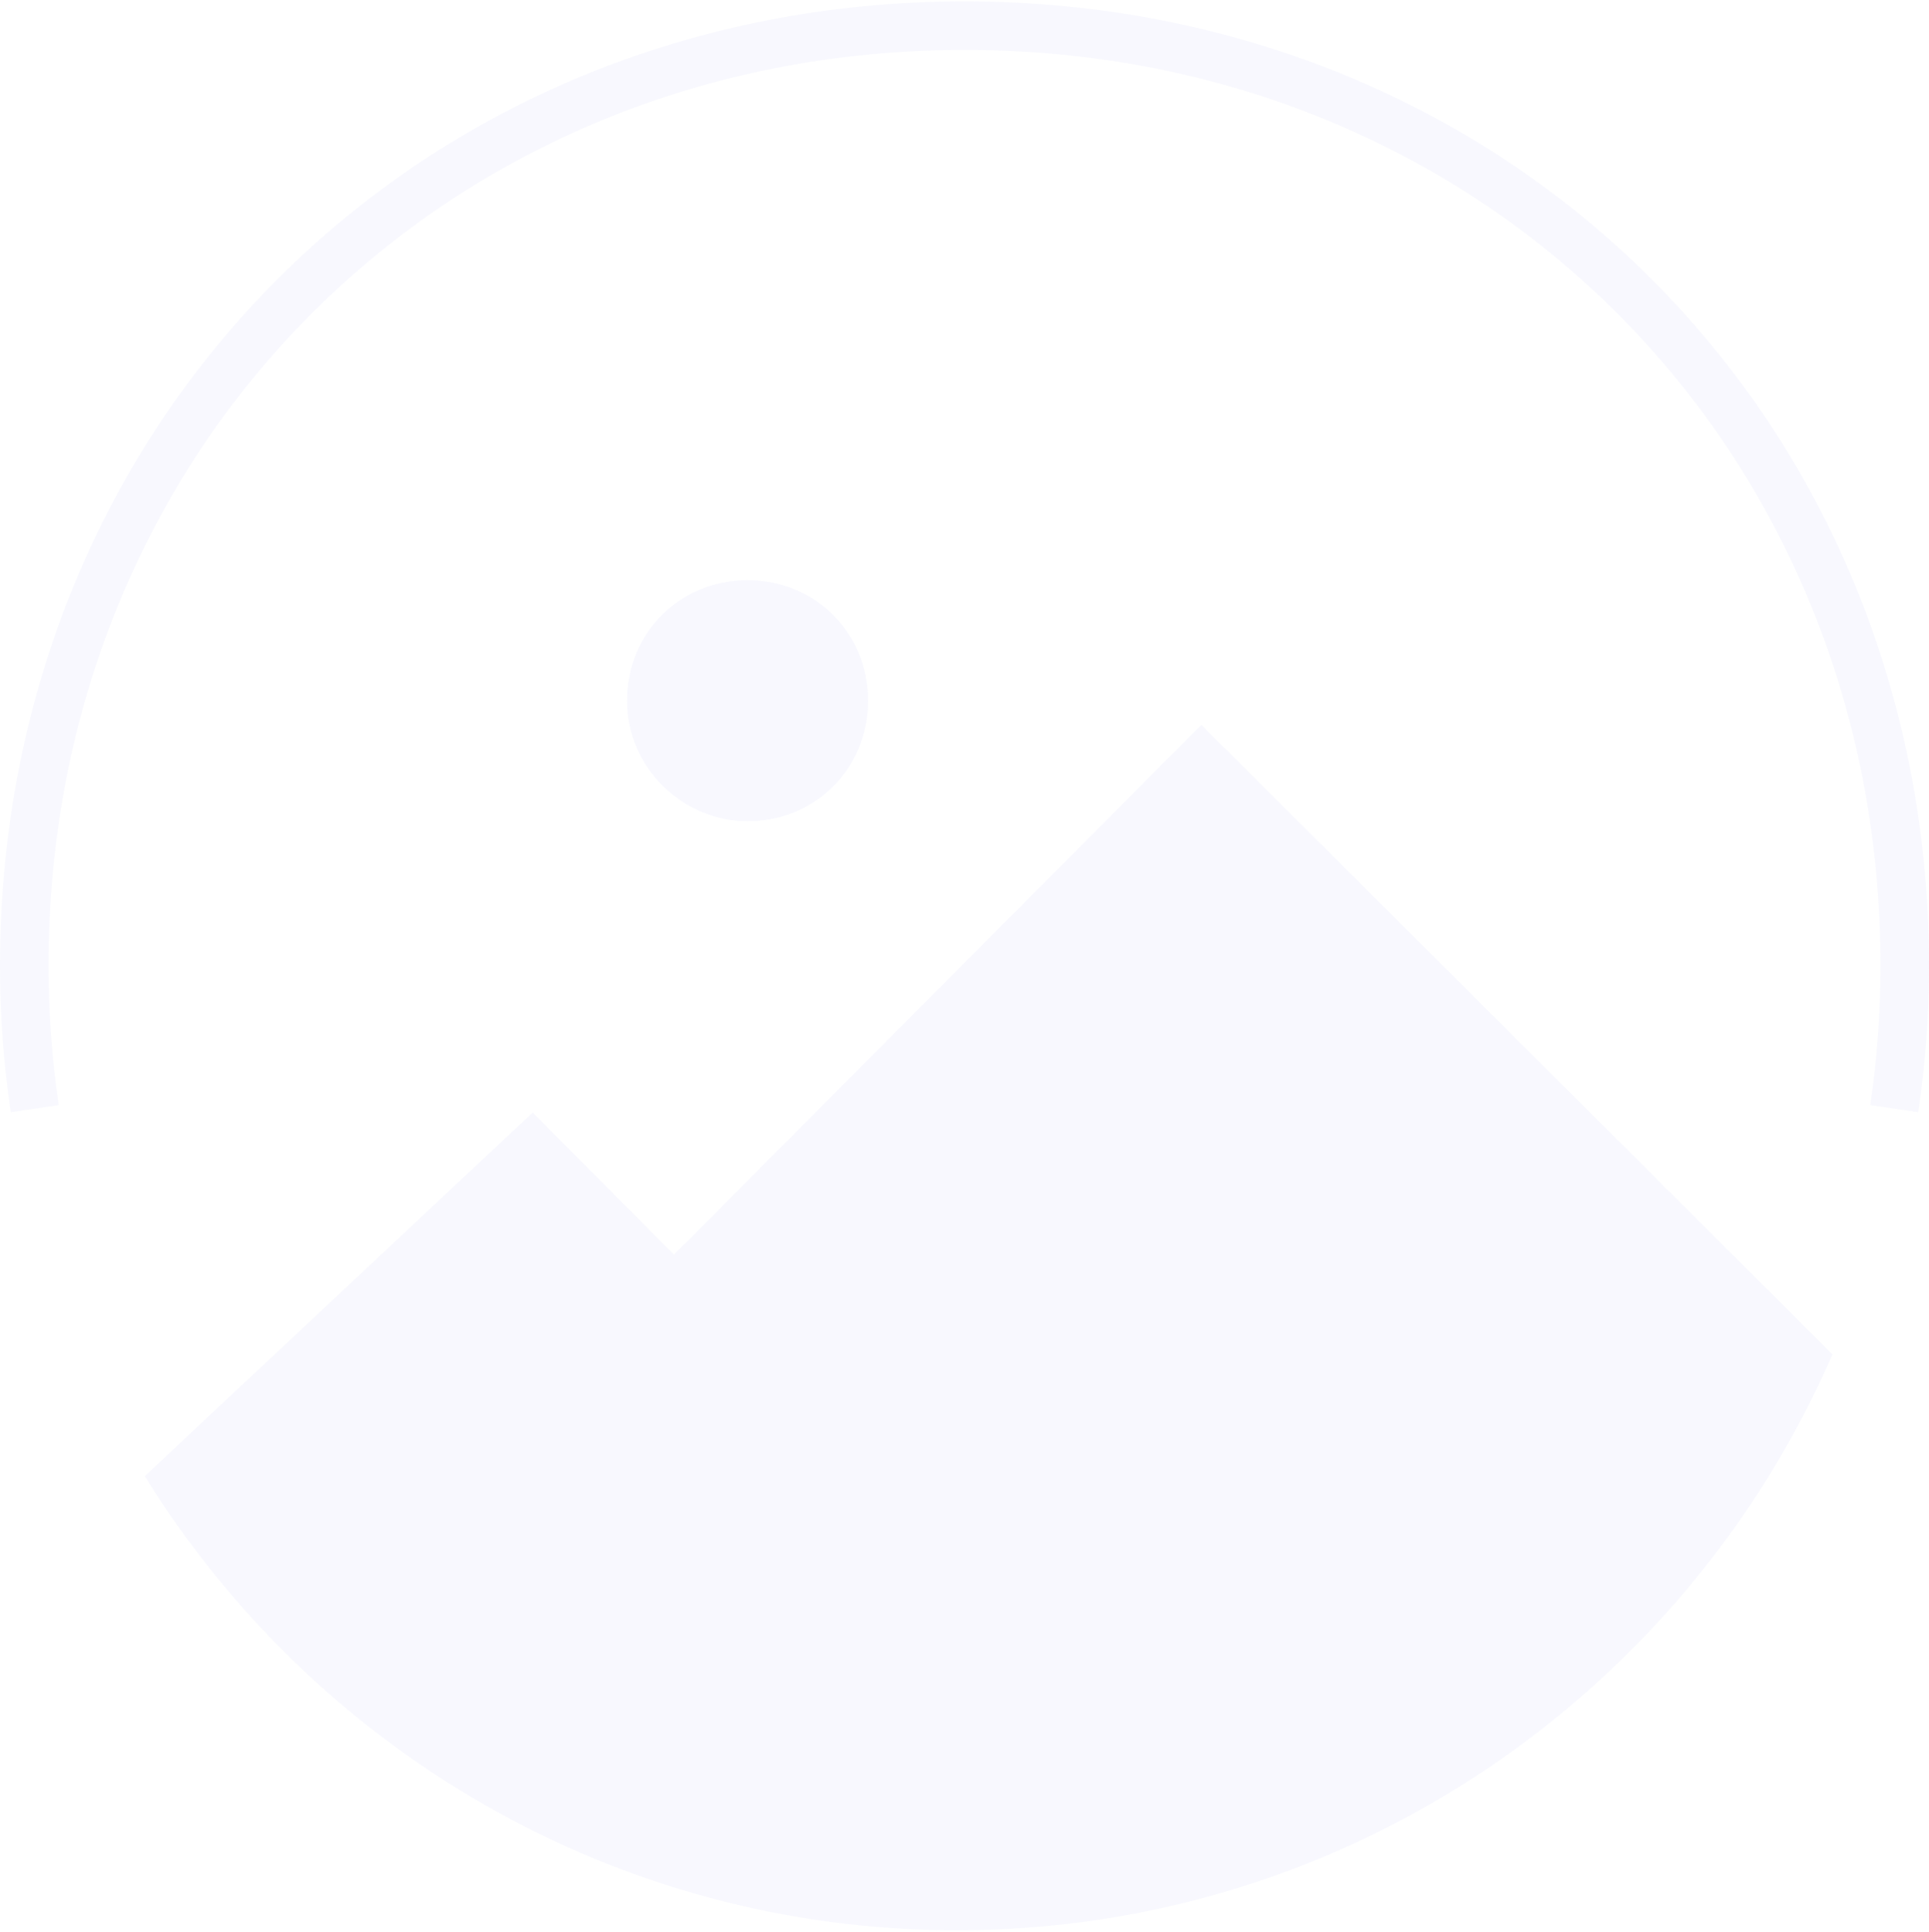 <svg width="684" height="685" viewBox="0 0 684 685" fill="none" xmlns="http://www.w3.org/2000/svg">
<g opacity="0.05">
<path d="M239.003 444.889L425.987 257.023L649.789 480.284C597.486 600.45 478.086 684.485 339.27 684.485C217.756 684.485 111.12 620.093 51.343 523.44L188.87 394.519L239.003 444.889Z" fill="#696FE6"/>
<path d="M265.073 291.22C289.118 291.22 307.819 272.519 307.819 248.474C307.819 224.429 289.118 205.728 265.073 205.728C241.029 205.728 222.327 224.429 222.327 248.474C222.327 272.519 242.364 291.22 265.073 291.22Z" fill="#696FE6"/>
<path fill-rule="evenodd" clip-rule="evenodd" d="M0 342.515C0 149.001 148.501 0.5 342.016 0.5C535.531 0.5 684 149.002 684 342.515C684 360.135 682.697 377.457 680.182 394.39L663.177 391.864C665.569 375.764 666.809 359.286 666.809 342.515C666.809 158.494 526.035 17.691 342.016 17.691C157.996 17.691 17.191 158.495 17.191 342.515C17.191 359.286 18.431 375.764 20.823 391.864L3.818 394.39C1.303 377.457 0 360.135 0 342.515Z" fill="#696FE6"/>
</g>
</svg>
